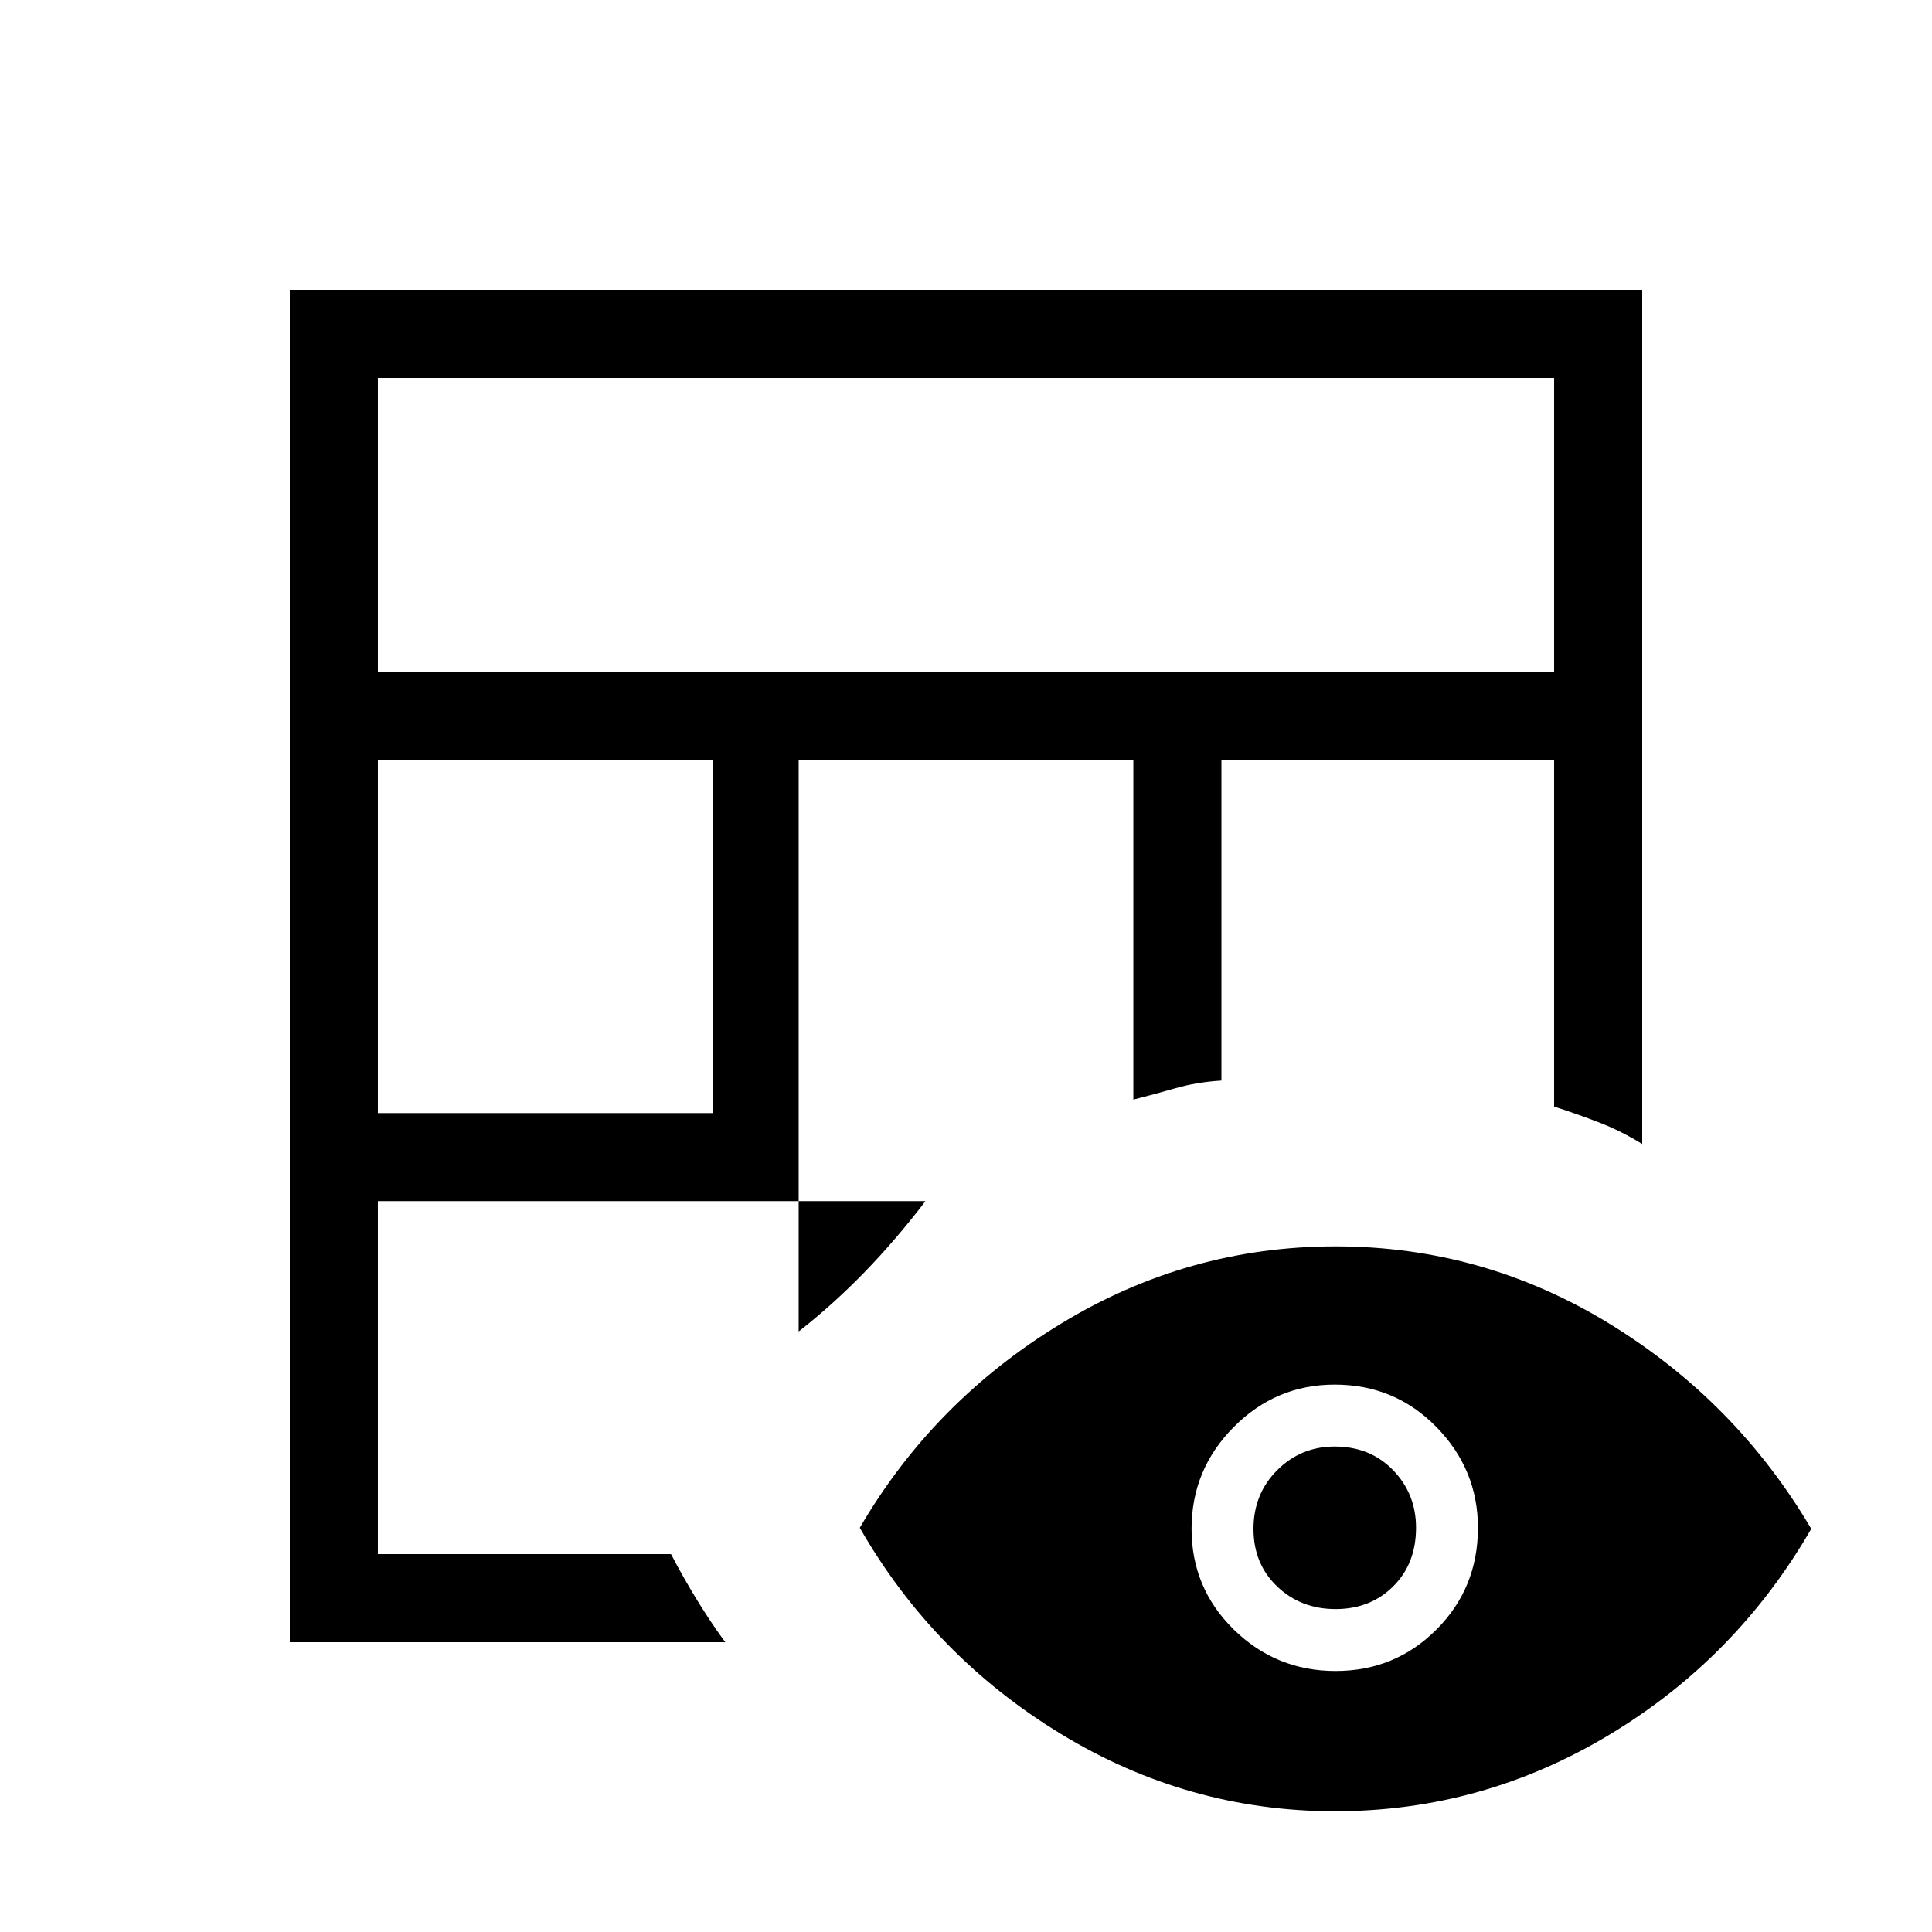 <svg xmlns="http://www.w3.org/2000/svg" height="48" viewBox="0 -960 960 960" width="48"><path d="M144-144v-672h672v424.46q-10.49-6.49-21.14-10.61-10.65-4.13-22.63-8v-172.16H606.92v159.24q-12.3.76-22.91 3.82-10.61 3.05-20.86 5.63v-168.69h-166.3v283.93q17.2-13.48 32.79-29.55t30.21-35.22H187.77v175.38h145.65q6.09 11.64 12.84 22.66Q353-154.08 360.38-144H144Zm43.77-262.92h166.31v-175.39H187.77v175.39Zm0-219.16h584.46v-146.15H187.77v146.15ZM663.35-60q-73.2 0-136.39-38.54-63.19-38.54-99.73-102.31 36.54-62.77 99.75-101.3 63.21-38.54 136.65-38.54 73.45 0 136.25 38.54 62.81 38.53 100.12 101.8-37.08 64.27-100.27 102.31Q736.54-60 663.35-60Zm.31-69.69q29.57 0 50.15-20.64 20.57-20.64 20.57-50.53 0-28.99-20.64-50.06Q693.09-272 663.18-272q-29.18 0-50.14 21.09t-20.96 50.57q0 29.49 21.01 50.07 21.01 20.58 50.57 20.58Zm-.01-30.77q-17.27 0-29.03-11.23-11.77-11.22-11.77-28.61t11.77-29.16q11.77-11.77 28.58-11.77 17.65 0 29.03 11.76 11.39 11.77 11.39 28.58 0 17.89-11.36 29.16-11.35 11.27-28.61 11.27Z"/></svg>